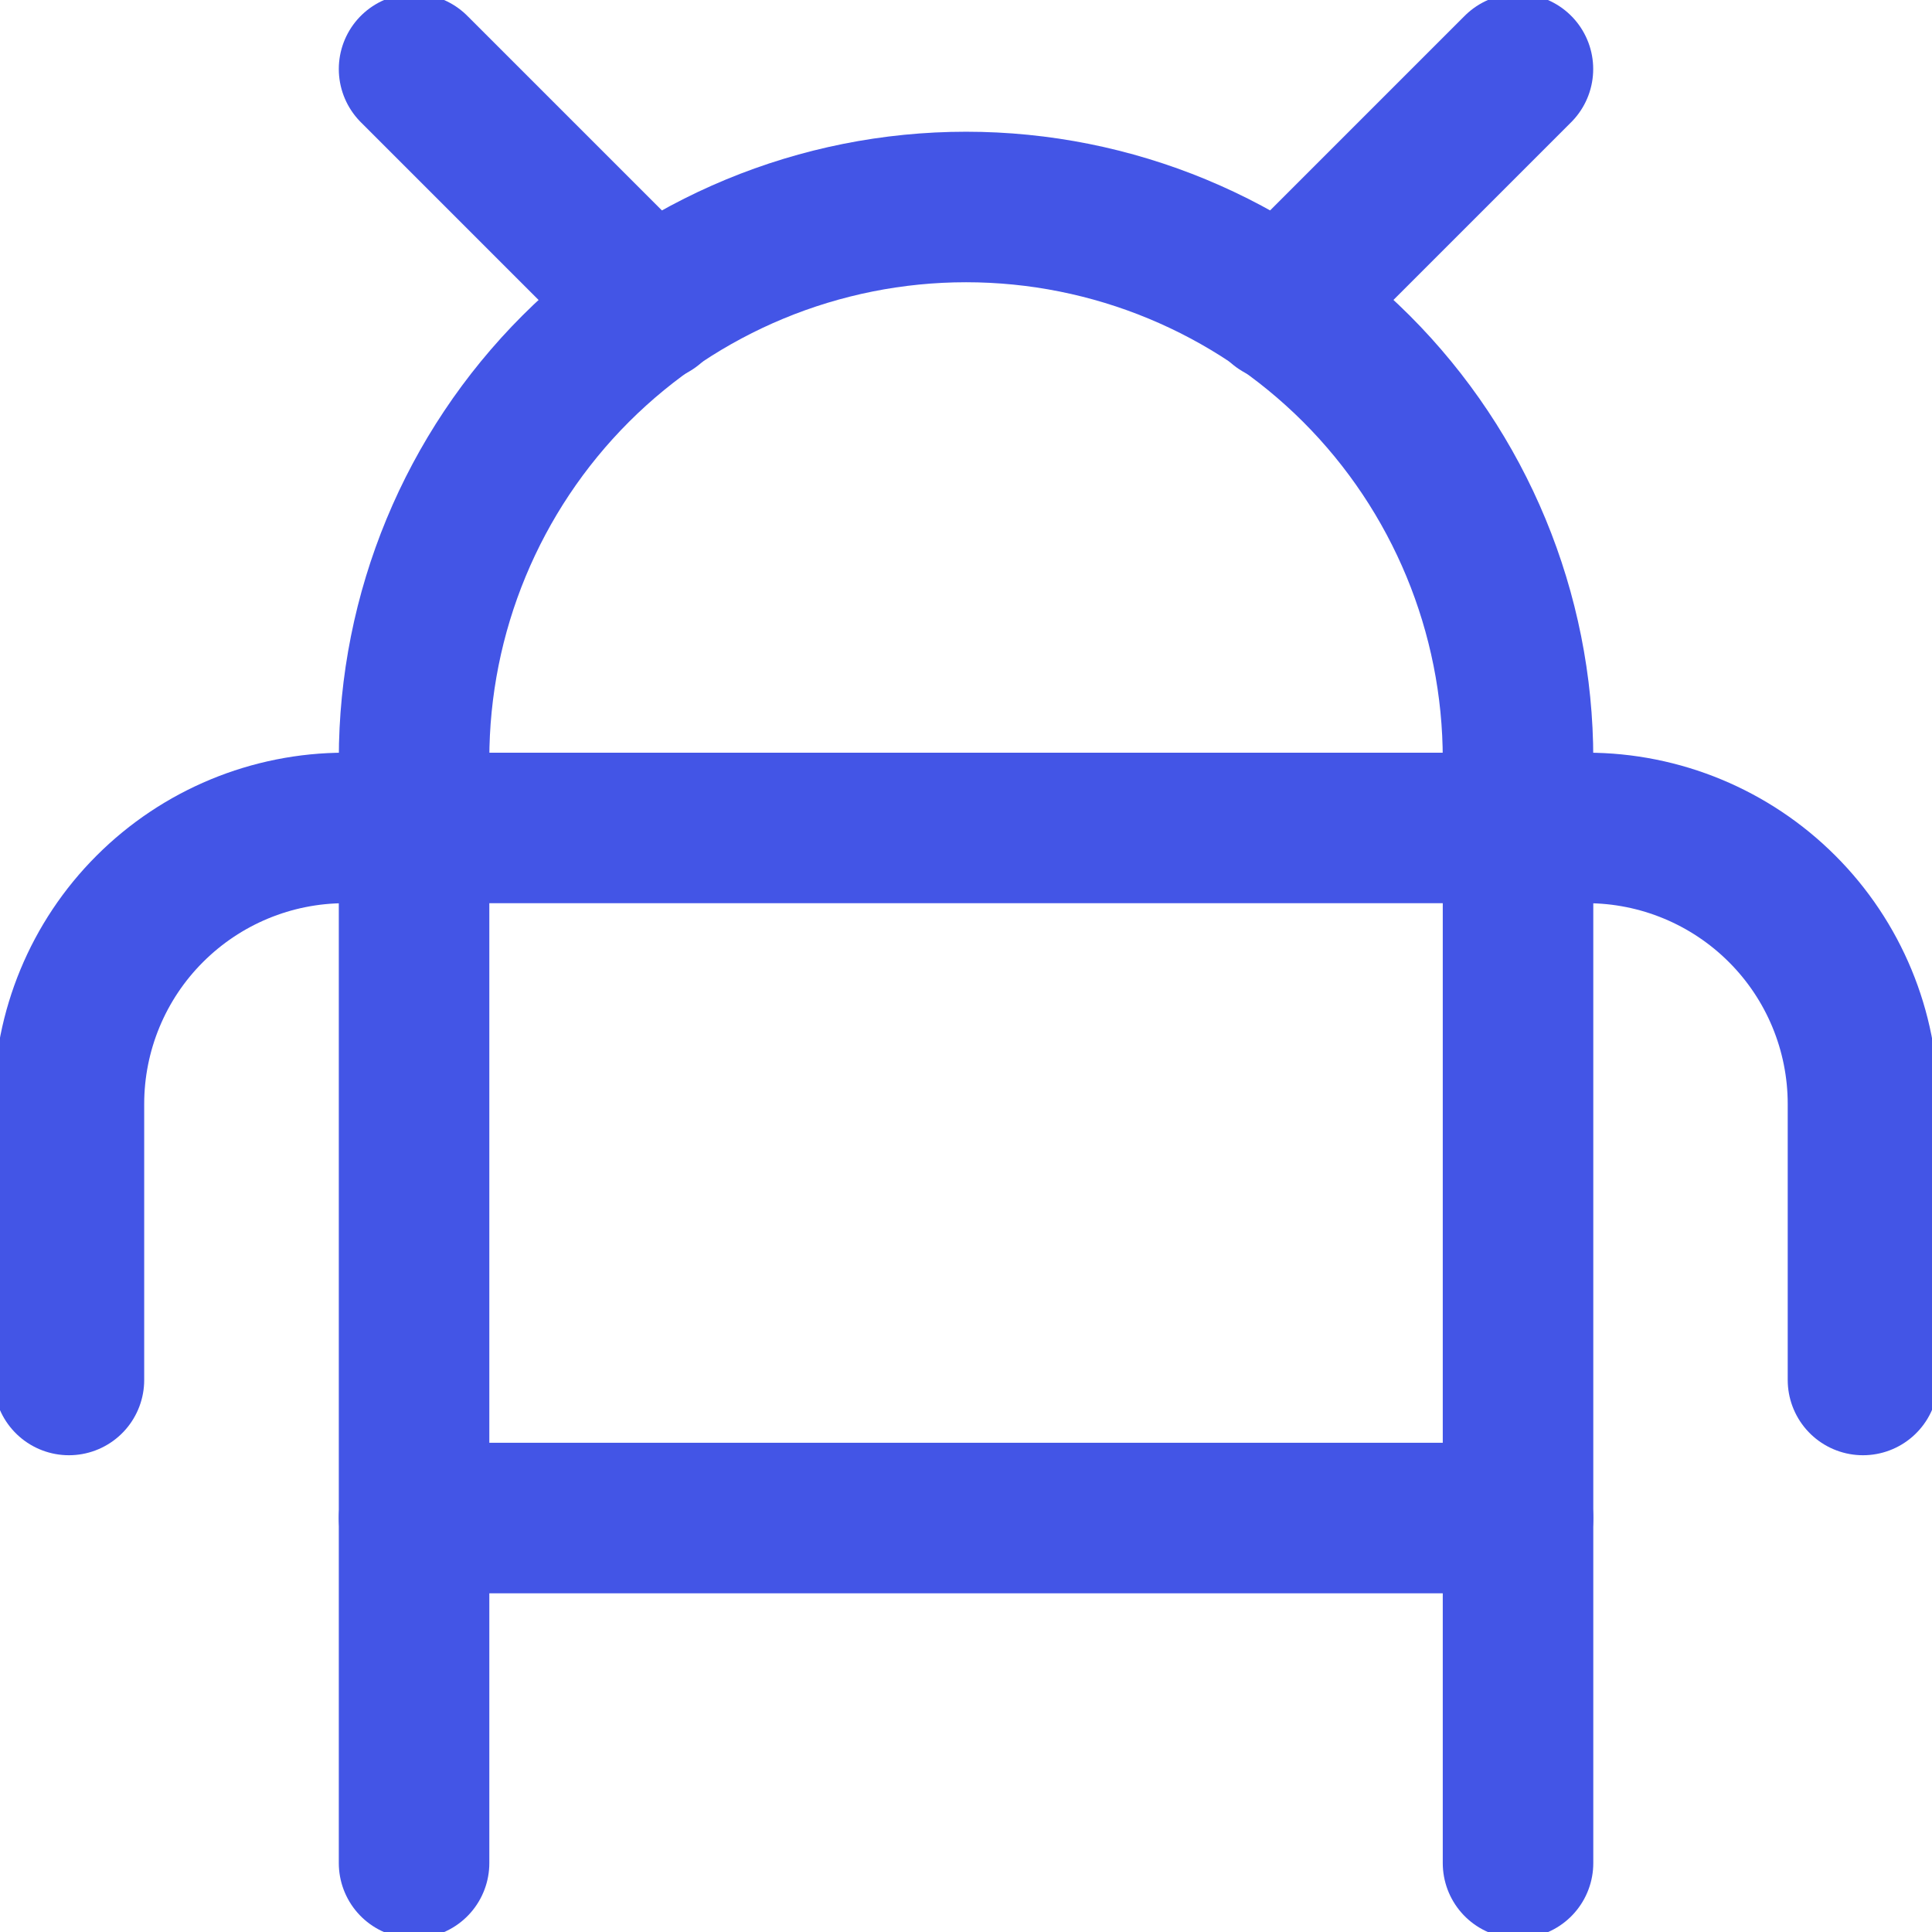 <svg width="22" height="22" viewBox="0 0 22 22" fill="none" xmlns="http://www.w3.org/2000/svg">
<g clip-path="url(#clip0_3536_8456)">
<path d="M4.715 21.215V8.643C4.715 6.976 5.377 5.377 6.556 4.198C7.735 3.02 9.333 2.357 11.001 2.357C12.668 2.357 14.266 3.02 15.445 4.198C16.624 5.377 17.286 6.976 17.286 8.643V21.215" stroke="#4355E6" stroke-width="1.714" stroke-linecap="round" stroke-linejoin="round"/>
<path d="M4.715 17.286H17.286" stroke="#4355E6" stroke-width="1.714" stroke-linecap="round" stroke-linejoin="round"/>
<path d="M0.785 15.714V12.571C0.785 11.738 1.116 10.938 1.706 10.349C2.295 9.76 3.094 9.428 3.928 9.428H18.071C18.904 9.428 19.704 9.76 20.293 10.349C20.883 10.938 21.214 11.738 21.214 12.571V15.714" stroke="#4355E6" stroke-width="1.714" stroke-linecap="round" stroke-linejoin="round"/>
<path d="M17.285 0.786L14.582 3.489" stroke="#4355E6" stroke-width="1.714" stroke-linecap="round" stroke-linejoin="round"/>
<path d="M4.715 0.786L7.418 3.489" stroke="#4355E6" stroke-width="1.714" stroke-linecap="round" stroke-linejoin="round"/>
</g>
<defs>
<clipPath id="clip0_3536_8456">
<rect width="22" height="22" fill="white"/>
</clipPath>
</defs>
</svg>
